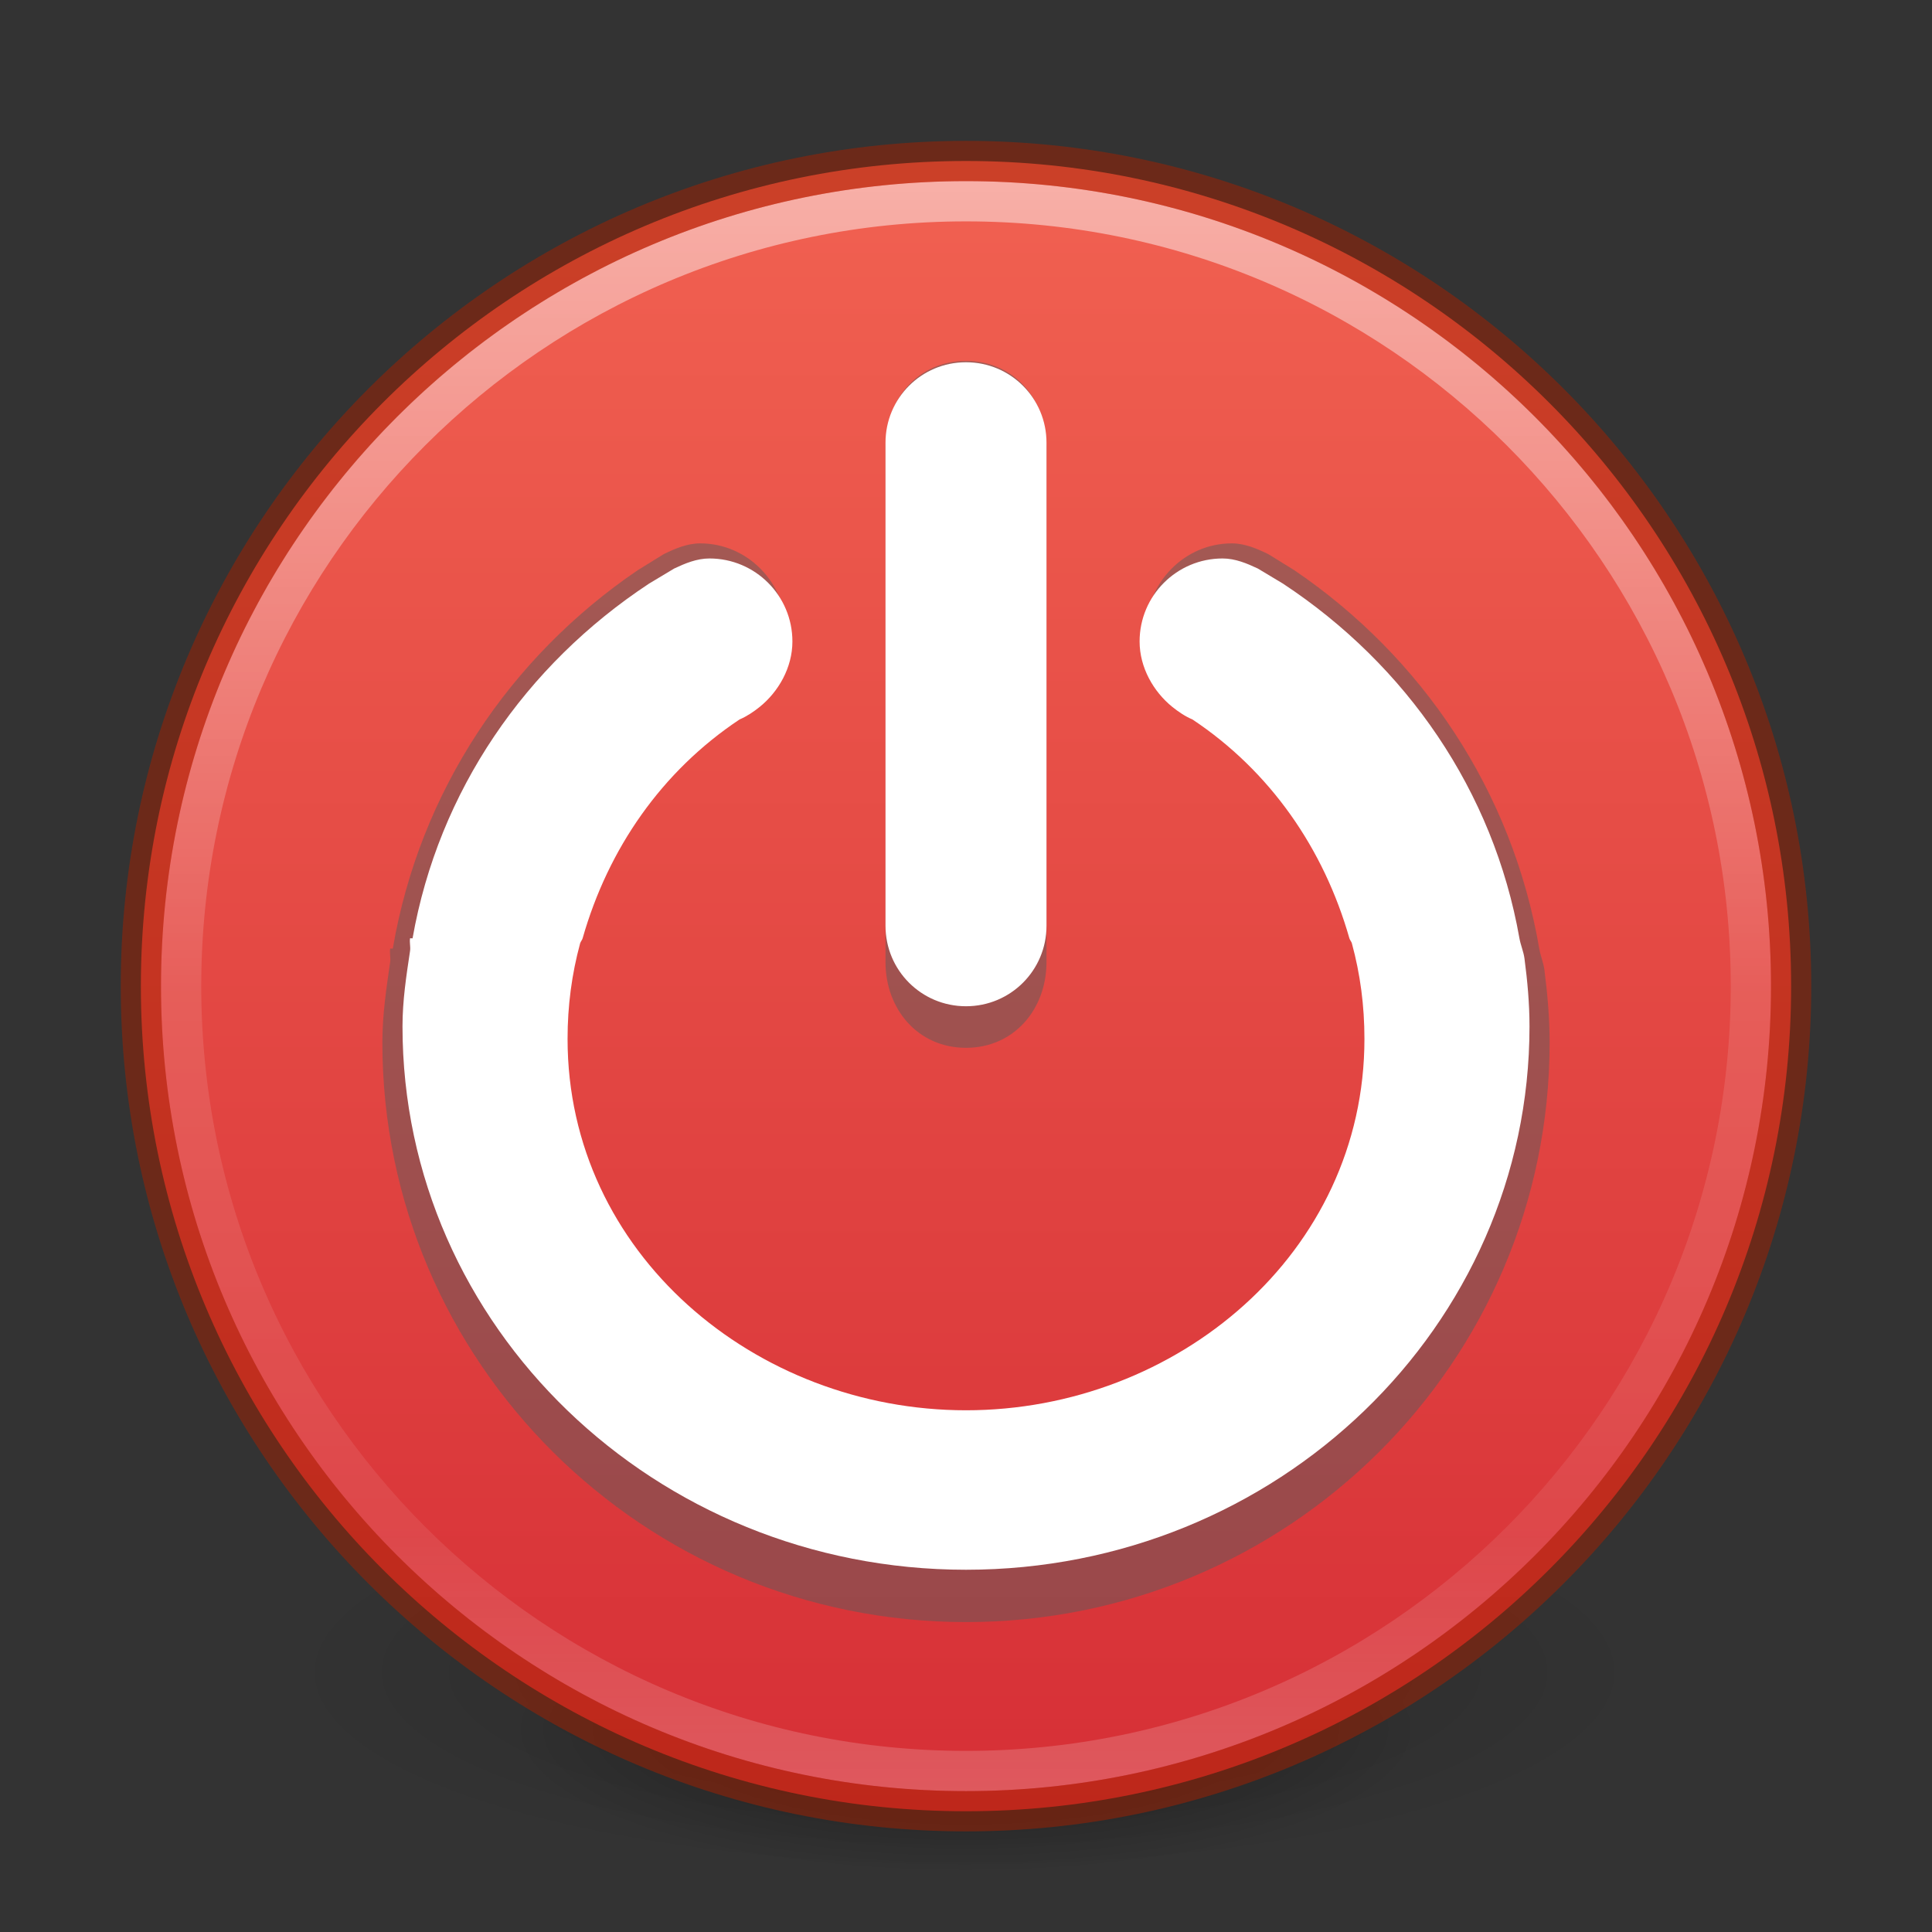 <?xml version="1.0" encoding="UTF-8" standalone="no"?>
<svg
   xmlns:dc="http://purl.org/dc/elements/1.1/"
   xmlns:cc="http://creativecommons.org/ns#"
   xmlns:rdf="http://www.w3.org/1999/02/22-rdf-syntax-ns#"
   xmlns:svg="http://www.w3.org/2000/svg"
   xmlns="http://www.w3.org/2000/svg"
   xmlns:xlink="http://www.w3.org/1999/xlink"
   xmlns:sodipodi="http://sodipodi.sourceforge.net/DTD/sodipodi-0.dtd"
   xmlns:inkscape="http://www.inkscape.org/namespaces/inkscape"
   width="48px"
   height="48px"
   id="svg3468"
   version="1.1"
   sodipodi:docname="xfsm-shutdown.svg"
   inkscape:version="1.0.2 (e86c870879, 2021-01-15)">
  <rect width="100%" height="100%" fill="#333333" stroke="none"/>
  <sodipodi:namedview
     pagecolor="#ffffff"
     bordercolor="#666666"
     borderopacity="1"
     objecttolerance="10"
     gridtolerance="10"
     guidetolerance="10"
     inkscape:pageopacity="0"
     inkscape:pageshadow="2"
     inkscape:window-width="1920"
     inkscape:window-height="1030"
     id="namedview31"
     showgrid="false"
     inkscape:zoom="11.681993"
     inkscape:cx="17.28569"
     inkscape:cy="19.066568"
     inkscape:window-x="0"
     inkscape:window-y="0"
     inkscape:window-maximized="1"
     inkscape:current-layer="svg3468"
     inkscape:document-rotation="0" />
  <defs
     id="defs3470">
    <linearGradient
       y2="44.341"
       x2="71.204"
       y1="6.238"
       x1="71.204"
       gradientTransform="translate(-47.734,-0.357)"
       gradientUnits="userSpaceOnUse"
       id="linearGradient3403"
       xlink:href="#linearGradient4011" />
    <linearGradient
       id="linearGradient4011">
      <stop
         offset="0"
         style="stop-color:#ffffff;stop-opacity:1;"
         id="stop4013" />
      <stop
         id="stop4015"
         style="stop-color:#ffffff;stop-opacity:0.235;"
         offset="0.508" />
      <stop
         offset="0.835"
         style="stop-color:#ffffff;stop-opacity:0.157;"
         id="stop4017" />
      <stop
         offset="1"
         style="stop-color:#ffffff;stop-opacity:0.392;"
         id="stop4019" />
    </linearGradient>
    <radialGradient
       xlink:href="#linearGradient4340"
       id="radialGradient3013"
       gradientUnits="userSpaceOnUse"
       gradientTransform="matrix(0,2.287,-3.019,0,36.047,-50.63)"
       cx="23.896"
       cy="3.99"
       fx="23.896"
       fy="3.99"
       r="20.397" />
    <linearGradient
       id="linearGradient3242">
      <stop
         id="stop3244"
         style="stop-color:#f8b17e;stop-opacity:1"
         offset="0" />
      <stop
         id="stop3246"
         style="stop-color:#e35d4f;stop-opacity:1"
         offset="0.262" />
      <stop
         id="stop3248"
         style="stop-color:#c6262e;stop-opacity:1"
         offset="0.661" />
      <stop
         id="stop3250"
         style="stop-color:#690b54;stop-opacity:1"
         offset="1" />
    </linearGradient>
    <linearGradient
       xlink:href="#linearGradient2490"
       id="linearGradient3015"
       gradientUnits="userSpaceOnUse"
       gradientTransform="matrix(0.958,0,0,0.958,0.998,1.998)"
       x1="18.379"
       y1="44.98"
       x2="18.379"
       y2="3.082" />
    <linearGradient
       id="linearGradient2490">
      <stop
         id="stop2492"
         style="stop-color:#791235;stop-opacity:1"
         offset="0" />
      <stop
         id="stop2494"
         style="stop-color:#dd3b27;stop-opacity:1"
         offset="1" />
    </linearGradient>
    <linearGradient
       id="linearGradient8838">
      <stop
         id="stop8840"
         style="stop-color:#000000;stop-opacity:1"
         offset="0" />
      <stop
         id="stop8842"
         style="stop-color:#000000;stop-opacity:0"
         offset="1" />
    </linearGradient>
    <radialGradient
       r="10.625"
       fy="4.625"
       fx="62.625"
       cy="4.625"
       cx="62.625"
       gradientTransform="matrix(2.165,0,0,0.753,-111.565,36.518)"
       gradientUnits="userSpaceOnUse"
       id="radialGradient3466"
       xlink:href="#linearGradient8838" />
    <linearGradient
       gradientTransform="rotate(90,23.75,24.25)"
       gradientUnits="userSpaceOnUse"
       y2="24"
       x2="44.5"
       y1="24"
       x1="3.5"
       id="linearGradient887"
       xlink:href="#linearGradient885" />
    <linearGradient
       id="linearGradient885">
      <stop
         id="stop881"
         offset="0"
         style="stop-color:#f16151;stop-opacity:1" />
      <stop
         id="stop883"
         offset="1"
         style="stop-color:#d62f36;stop-opacity:1" />
    </linearGradient>
    <radialGradient
       gradientTransform="matrix(0,4.075,-4.311,-1.1091114e-7,19.966,-18.874)"
       gradientUnits="userSpaceOnUse"
       xlink:href="#linearGradient4340"
       id="radialGradient3386-6"
       fy="8.45"
       fx="1.198"
       r="20"
       cy="8.45"
       cx="1.198" />
    <linearGradient
       id="linearGradient4340">
      <stop
         offset="0"
         style="stop-color:#f8b17e;stop-opacity:1"
         id="stop4342" />
      <stop
         offset="0.262"
         style="stop-color:#ed5353;stop-opacity:1"
         id="stop4344" />
      <stop
         offset="0.661"
         style="stop-color:#c6262e;stop-opacity:1"
         id="stop4346" />
      <stop
         offset="1"
         style="stop-color:#a10705;stop-opacity:1"
         id="stop4348" />
    </linearGradient>
    <linearGradient
       gradientTransform="matrix(1.054,0,0,1.054,-51.611,-2.228)"
       gradientUnits="userSpaceOnUse"
       xlink:href="#linearGradient4011"
       id="linearGradient3019"
       y2="44.341"
       x2="71.204"
       y1="6.238"
       x1="71.204" />
    <radialGradient
       r="10.625"
       fy="4.625"
       fx="62.625"
       cy="4.625"
       cx="62.625"
       gradientTransform="matrix(2.165,0,0,0.753,-111.565,36.518)"
       gradientUnits="userSpaceOnUse"
       id="radialGradient3466-9"
       xlink:href="#linearGradient8838" />
    <radialGradient
       r="62.769"
       fy="185.297"
       fx="99.189"
       cy="185.297"
       cx="99.189"
       gradientTransform="matrix(0.382,7.5555777e-8,-1.8372241e-8,0.112,-5.925,36.336)"
       gradientUnits="userSpaceOnUse"
       id="radialGradient3300-8"
       xlink:href="#linearGradient8838" />
    <radialGradient
       r="62.769"
       fy="185.297"
       fx="99.189"
       cy="185.297"
       cx="99.189"
       gradientTransform="matrix(0.255,5.3967361e-8,-1.2248161e-8,0.08,6.716,44.241)"
       gradientUnits="userSpaceOnUse"
       id="radialGradient4192-6"
       xlink:href="#linearGradient8838" />
  </defs>
  <g
     style="stroke-width:1.406"
     transform="matrix(0.708,0,0,0.714,1.333,0.785)"
     id="g4198-4">
    <path
       style="opacity:0.2;fill:url(#radialGradient3300-8);fill-opacity:1;stroke:none;stroke-width:1.406"
       id="path3818-0-6"
       d="m 56,57.002 a 24,6.999 0 1 1 -48,0 24,6.999 0 1 1 48,0 z" />
    <path
       d="m 48,59.002 a 16,4.999 0 1 1 -32,0 16,4.999 0 1 1 32,0 z"
       id="path4190-2"
       style="opacity:0.4;fill:url(#radialGradient4192-6);fill-opacity:1;stroke:none;stroke-width:1.406" />
  </g>
  <path
     style="color:#000000;display:inline;overflow:visible;visibility:visible;fill:url(#linearGradient887);fill-opacity:1;fill-rule:nonzero;stroke:none;stroke-width:1;marker:none;enable-background:accumulate"
     id="path2555-6"
     d="M 44.5,24.5 C 44.5,13.189 35.311,4 24,4 12.689,4 3.5,13.189 3.5,24.5 c 0,11.311 9.189,20.5 20.5,20.5 11.311,0 20.5,-9.189 20.5,-20.5 z" />
  <path
     style="color:#000000;display:inline;overflow:visible;visibility:visible;opacity:0.5;fill:none;stroke:url(#linearGradient3019);stroke-width:1;stroke-linecap:round;stroke-linejoin:round;stroke-miterlimit:4;stroke-dasharray:none;stroke-dashoffset:0;stroke-opacity:1;marker:none;enable-background:accumulate"
     id="path8655-6"
     d="M 43.5,24.499 C 43.5,35.269 34.769,44 24,44 13.231,44 4.5,35.269 4.5,24.499 4.5,13.73 13.231,5 24,5 34.769,5 43.5,13.73 43.5,24.499 Z" />
  <path
     style="color:#000000;display:inline;overflow:visible;visibility:visible;opacity:0.5;fill:none;stroke:#a62100;stroke-width:1;stroke-linecap:round;stroke-linejoin:round;stroke-miterlimit:4;stroke-dasharray:none;stroke-dashoffset:0;stroke-opacity:1;marker:none;enable-background:accumulate"
     id="path2555-6-2"
     d="M 24,4 C 12.689,4 3.5,13.189 3.5,24.5 c 0,11.311 9.189,20.5 20.5,20.5 C 35.311,45 44.5,35.811 44.5,24.5 44.5,13.189 35.311,4 24,4 Z" />
  <path
     style="color:#000000;display:inline;overflow:visible;visibility:visible;opacity:0.5;fill:#5d5d5d;fill-opacity:1;fill-rule:nonzero;stroke:none;stroke-width:1;marker:none;enable-background:accumulate"
     d="M 24,8.967 C 25.187,8.967 26,9.918 26,11.1 v 12.8 c 0,1.182 -0.813,2.133 -2,2.133 C 22.813,26.033 22,25.082 22,23.9 V 11.1 c 0,-1.182 0.813,-2.133 2,-2.133 z"
     id="path887" />
  <path
     style="color:#000000;display:inline;overflow:visible;visibility:visible;opacity:0.5;fill:#5d5d5d;fill-opacity:1;fill-rule:nonzero;stroke:none;stroke-width:1;marker:none;enable-background:accumulate"
     d="m 17.397,13.5 c -0.326,0 -0.63,0.132 -0.906,0.267 l -0.647,0.4 c -3.177,2.158 -5.417,5.494 -6.085,9.4 -7.12e-4,0.004 -0.064,-0.004 -0.065,0 -0.018,0.108 0.015,0.225 0,0.333 -0.096,0.659 -0.194,1.311 -0.194,2 0,7.953 6.492,14.4 14.5,14.4 C 32.008,40.3 38.5,33.853 38.5,25.9 c 0,-0.612 -0.054,-1.208 -0.129,-1.8 -0.024,-0.184 -0.098,-0.352 -0.129,-0.533 -0.668,-3.906 -2.908,-7.242 -6.085,-9.4 l -0.647,-0.4 C 31.232,13.632 30.929,13.5 30.603,13.5 c -1.18,0 -2.136,0.985 -2.136,2.2 0,0.691 0.357,1.33 0.842,1.733 0.154,0.128 0.333,0.253 0.518,0.333 2.002,1.372 3.485,3.422 4.143,5.8 0.012,0.045 0.053,0.088 0.065,0.133 0.215,0.815 0.324,1.649 0.324,2.533 0,5.681 -4.637,10.267 -10.357,10.267 -5.72,0 -10.357,-4.586 -10.357,-10.267 0,-0.884 0.108,-1.719 0.324,-2.533 0.012,-0.047 0.052,-0.086 0.065,-0.133 0.658,-2.378 2.141,-4.428 4.143,-5.8 0.185,-0.081 0.364,-0.205 0.518,-0.333 0.484,-0.403 0.842,-1.042 0.842,-1.733 C 19.533,14.485 18.577,13.5 17.397,13.5 Z"
     id="path3782-2" />
  <path
     style="color:#000000;display:inline;overflow:visible;visibility:visible;fill:#ffffff;fill-opacity:1;fill-rule:nonzero;stroke:none;stroke-width:1px;marker:none;enable-background:accumulate"
     id="path3782"
     d="m 17.625,13.875 c -0.315,0 -0.608,0.124 -0.875,0.25 L 16.125,14.5 c -3.068,2.023 -5.23,5.15 -5.875,8.812 -6.88e-4,0.004 -0.062,-0.004 -0.062,0 -0.017,0.101 0.015,0.211 0,0.312 C 10.095,24.243 10,24.854 10,25.5 10,32.956 16.268,39 24,39 31.732,39 38,32.956 38,25.5 38,24.926 37.948,24.368 37.875,23.812 37.852,23.64 37.78,23.483 37.75,23.312 37.105,19.65 34.943,16.523 31.875,14.5 L 31.25,14.125 c -0.267,-0.126 -0.56,-0.25 -0.875,-0.25 -1.139,0 -2.062,0.924 -2.062,2.062 0,0.648 0.345,1.247 0.812,1.625 0.149,0.12 0.321,0.237 0.5,0.312 1.933,1.286 3.264,3.208 3.9,5.438 0.012,0.043 0.051,0.082 0.062,0.125 0.208,0.764 0.312,1.546 0.312,2.375 0,5.326 -4.667,9.226 -9.899,9.226 -5.232,0 -9.899,-3.9 -9.899,-9.226 0,-0.829 0.105,-1.611 0.312,-2.375 0.012,-0.044 0.05,-0.081 0.062,-0.125 0.635,-2.229 1.967,-4.152 3.9,-5.438 0.178,-0.075 0.351,-0.192 0.5,-0.312 0.468,-0.378 0.812,-0.977 0.812,-1.625 0,-1.139 -0.924,-2.062 -2.062,-2.062 z M 24,9 c 1.108,0 2,0.892 2,2 v 12 c 0,1.108 -0.892,2 -2,2 -1.108,0 -2,-0.892 -2,-2 V 11 c 0,-1.108 0.892,-2 2,-2 z"
     sodipodi:nodetypes="scccccsssccccssccccszsccccsssssssss" />
</svg>
